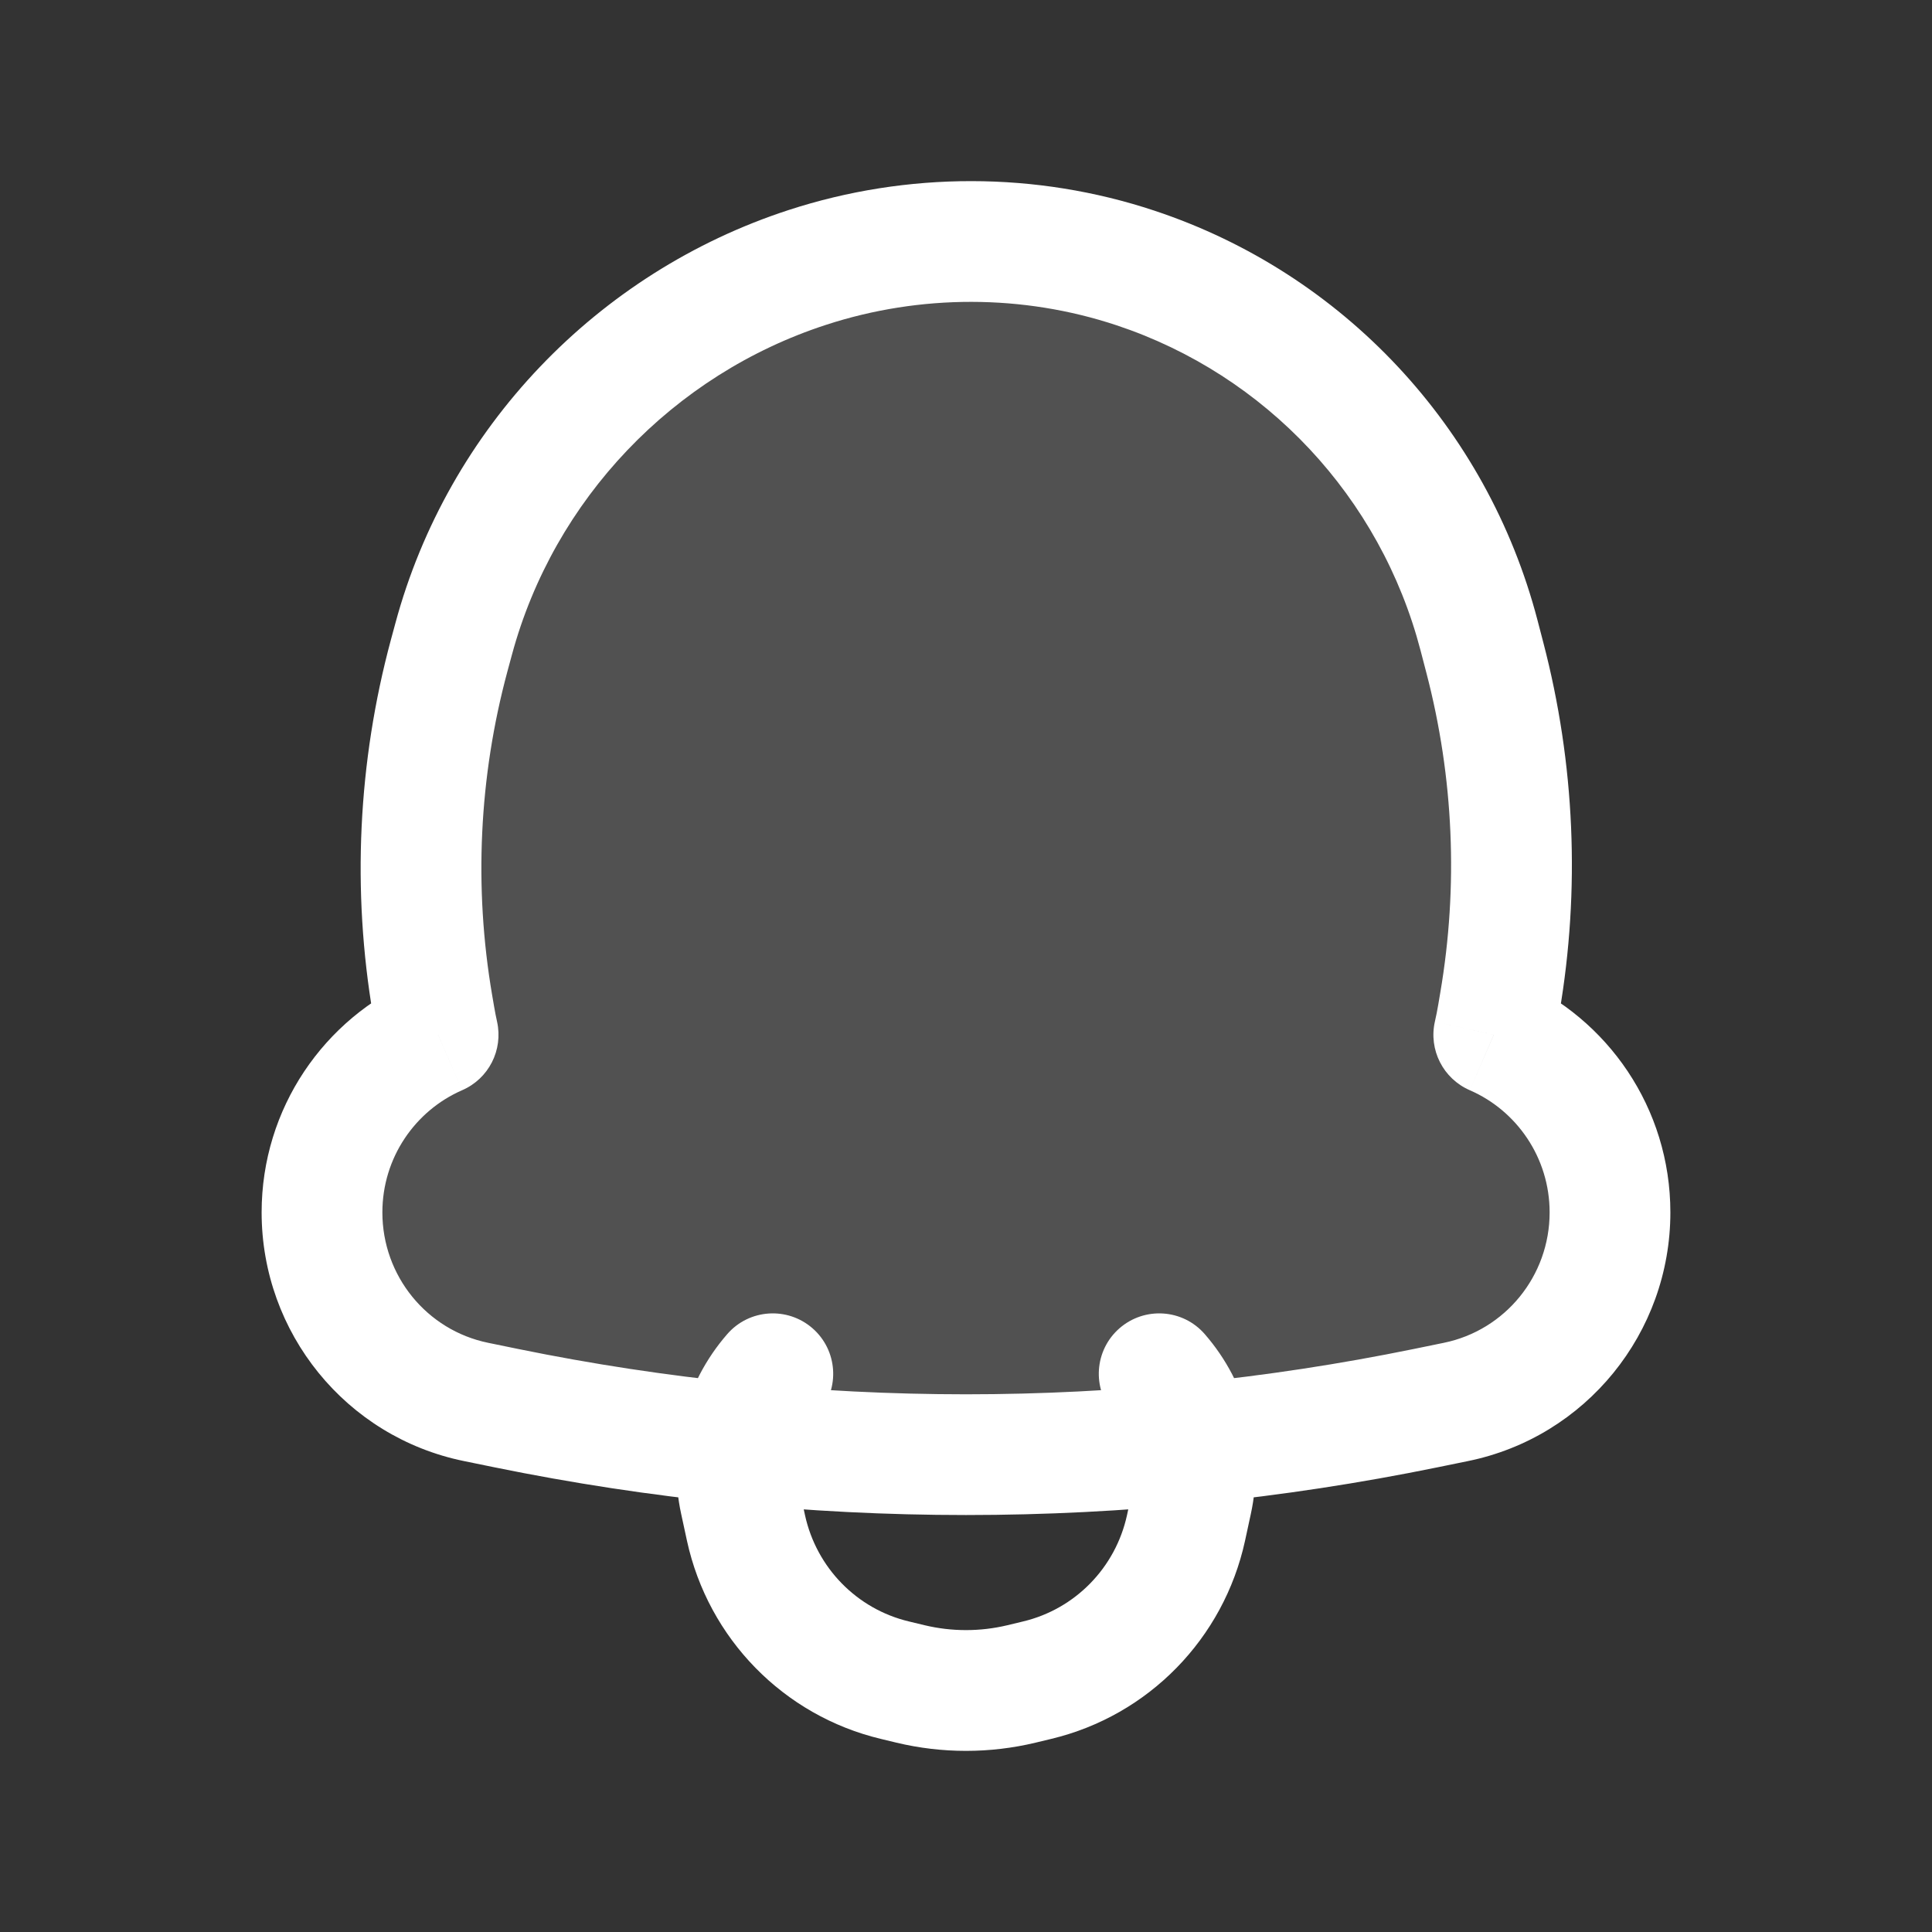 <svg  viewBox="0 0 24 24" fill="none" xmlns="http://www.w3.org/2000/svg">
<rect x="0" y="0" width="24" height="24" fill="#333333" stroke="none"/>
<path d="M10.029 3.322C7.891 4.018 6.223 5.76 5.635 7.94L5.58 8.143C5.198 9.56 5.128 11.043 5.374 12.49L5.398 12.63C5.411 12.706 5.426 12.781 5.442 12.855C4.594 13.225 4 14.073 4 15.061C4 16.203 4.8 17.188 5.914 17.416L6.29 17.492C10.058 18.264 13.942 18.264 17.71 17.492L18.086 17.416C19.2 17.188 20 16.203 20 15.061C20 14.073 19.406 13.224 18.556 12.855C18.575 12.772 18.592 12.688 18.606 12.604L18.632 12.455C18.874 11.03 18.811 9.57 18.446 8.173L18.373 7.892C17.811 5.743 16.205 4.025 14.104 3.328C12.786 2.891 11.35 2.892 10.029 3.322Z" fill="white" fill-opacity="0.15"/>
<path d="M5.635 7.94L4.911 7.744L4.911 7.744L5.635 7.94ZM10.029 3.322L10.262 4.035L10.029 3.322ZM5.58 8.143L6.304 8.338L6.304 8.338L5.58 8.143ZM5.374 12.49L4.635 12.616L4.635 12.616L5.374 12.49ZM5.398 12.63L4.659 12.757L5.398 12.63ZM5.442 12.855L5.741 13.543C6.071 13.4 6.252 13.044 6.175 12.693L5.442 12.855ZM5.914 17.416L5.764 18.15H5.764L5.914 17.416ZM6.29 17.492L6.44 16.758H6.44L6.29 17.492ZM17.71 17.492L17.56 16.758L17.71 17.492ZM18.086 17.416L18.236 18.15L18.086 17.416ZM18.556 12.855L17.825 12.689C17.745 13.041 17.927 13.399 18.258 13.543L18.556 12.855ZM18.606 12.604L19.346 12.729L19.346 12.729L18.606 12.604ZM18.632 12.455L17.892 12.329V12.329L18.632 12.455ZM18.446 8.173L17.72 8.362V8.362L18.446 8.173ZM18.373 7.892L19.099 7.703V7.703L18.373 7.892ZM14.104 3.328L14.341 2.617L14.341 2.617L14.104 3.328ZM14.805 18.648L14.072 18.489L14.805 18.648ZM14.733 18.981L15.466 19.141L14.733 18.981ZM9.267 18.981L10 18.822L9.267 18.981ZM9.195 18.648L8.462 18.808L9.195 18.648ZM12.885 20.872L12.71 20.142H12.71L12.885 20.872ZM12.689 20.919L12.864 21.648H12.864L12.689 20.919ZM11.311 20.919L11.485 20.189H11.485L11.311 20.919ZM11.115 20.872L10.941 21.601H10.941L11.115 20.872ZM10.166 17.558C10.438 17.245 10.405 16.772 10.093 16.5C9.78 16.228 9.306 16.26 9.034 16.573L10.166 17.558ZM14.966 16.573C14.694 16.26 14.22 16.228 13.907 16.5C13.595 16.772 13.562 17.245 13.834 17.558L14.966 16.573ZM6.359 8.135C6.881 6.202 8.362 4.653 10.262 4.035L9.797 2.609C7.42 3.383 5.565 5.318 4.911 7.744L6.359 8.135ZM6.304 8.338L6.359 8.135L4.911 7.744L4.856 7.947L6.304 8.338ZM6.114 12.364C5.885 11.024 5.95 9.65 6.304 8.338L4.856 7.947C4.446 9.469 4.37 11.062 4.635 12.616L6.114 12.364ZM6.138 12.504L6.114 12.364L4.635 12.616L4.659 12.757L6.138 12.504ZM6.175 12.693C6.161 12.631 6.149 12.568 6.138 12.504L4.659 12.757C4.674 12.844 4.691 12.931 4.71 13.018L6.175 12.693ZM4.75 15.061C4.75 14.381 5.158 13.797 5.741 13.543L5.143 12.168C4.029 12.652 3.25 13.766 3.25 15.061H4.75ZM6.065 16.681C5.302 16.525 4.75 15.85 4.75 15.061H3.25C3.25 16.557 4.299 17.851 5.764 18.15L6.065 16.681ZM6.44 16.758L6.065 16.681L5.764 18.15L6.14 18.227L6.44 16.758ZM17.56 16.758C13.891 17.508 10.109 17.508 6.44 16.758L6.14 18.227C10.007 19.018 13.993 19.018 17.86 18.227L17.56 16.758ZM17.935 16.681L17.56 16.758L17.86 18.227L18.236 18.15L17.935 16.681ZM19.25 15.061C19.25 15.85 18.698 16.525 17.935 16.681L18.236 18.15C19.701 17.851 20.75 16.557 20.75 15.061H19.25ZM18.258 13.543C18.841 13.796 19.25 14.381 19.25 15.061H20.75C20.75 13.765 19.97 12.651 18.855 12.167L18.258 13.543ZM17.867 12.477C17.855 12.549 17.841 12.619 17.825 12.689L19.288 13.021C19.309 12.925 19.329 12.828 19.346 12.729L17.867 12.477ZM17.892 12.329L17.867 12.477L19.346 12.729L19.371 12.581L17.892 12.329ZM17.72 8.362C18.058 9.657 18.117 11.009 17.892 12.329L19.371 12.581C19.632 11.052 19.564 9.484 19.172 7.983L17.72 8.362ZM17.647 8.082L17.72 8.362L19.172 7.983L19.099 7.703L17.647 8.082ZM13.868 4.04C15.726 4.657 17.15 6.177 17.647 8.082L19.099 7.703C18.473 5.309 16.683 3.394 14.341 2.617L13.868 4.04ZM10.262 4.035C11.431 3.654 12.704 3.654 13.868 4.04L14.341 2.617C12.869 2.128 11.268 2.13 9.797 2.609L10.262 4.035ZM14.072 18.489L14 18.822L15.466 19.141L15.538 18.808L14.072 18.489ZM10 18.822L9.928 18.489L8.462 18.808L8.534 19.141L10 18.822ZM12.71 20.142L12.515 20.189L12.864 21.648L13.059 21.601L12.71 20.142ZM11.485 20.189L11.29 20.142L10.941 21.601L11.136 21.648L11.485 20.189ZM9.928 18.489C9.855 18.157 9.944 17.812 10.166 17.558L9.034 16.573C8.501 17.185 8.289 18.014 8.462 18.808L9.928 18.489ZM15.538 18.808C15.711 18.014 15.499 17.185 14.966 16.573L13.834 17.558C14.056 17.812 14.145 18.157 14.072 18.489L15.538 18.808ZM12.515 20.189C12.176 20.27 11.824 20.27 11.485 20.189L11.136 21.648C11.704 21.784 12.296 21.784 12.864 21.648L12.515 20.189ZM8.534 19.141C8.799 20.355 9.733 21.312 10.941 21.601L11.29 20.142C10.645 19.988 10.143 19.476 10 18.822L8.534 19.141ZM14 18.822C13.857 19.476 13.355 19.988 12.71 20.142L13.059 21.601C14.267 21.312 15.201 20.355 15.466 19.141L14 18.822Z" fill="white"/>
</svg>
